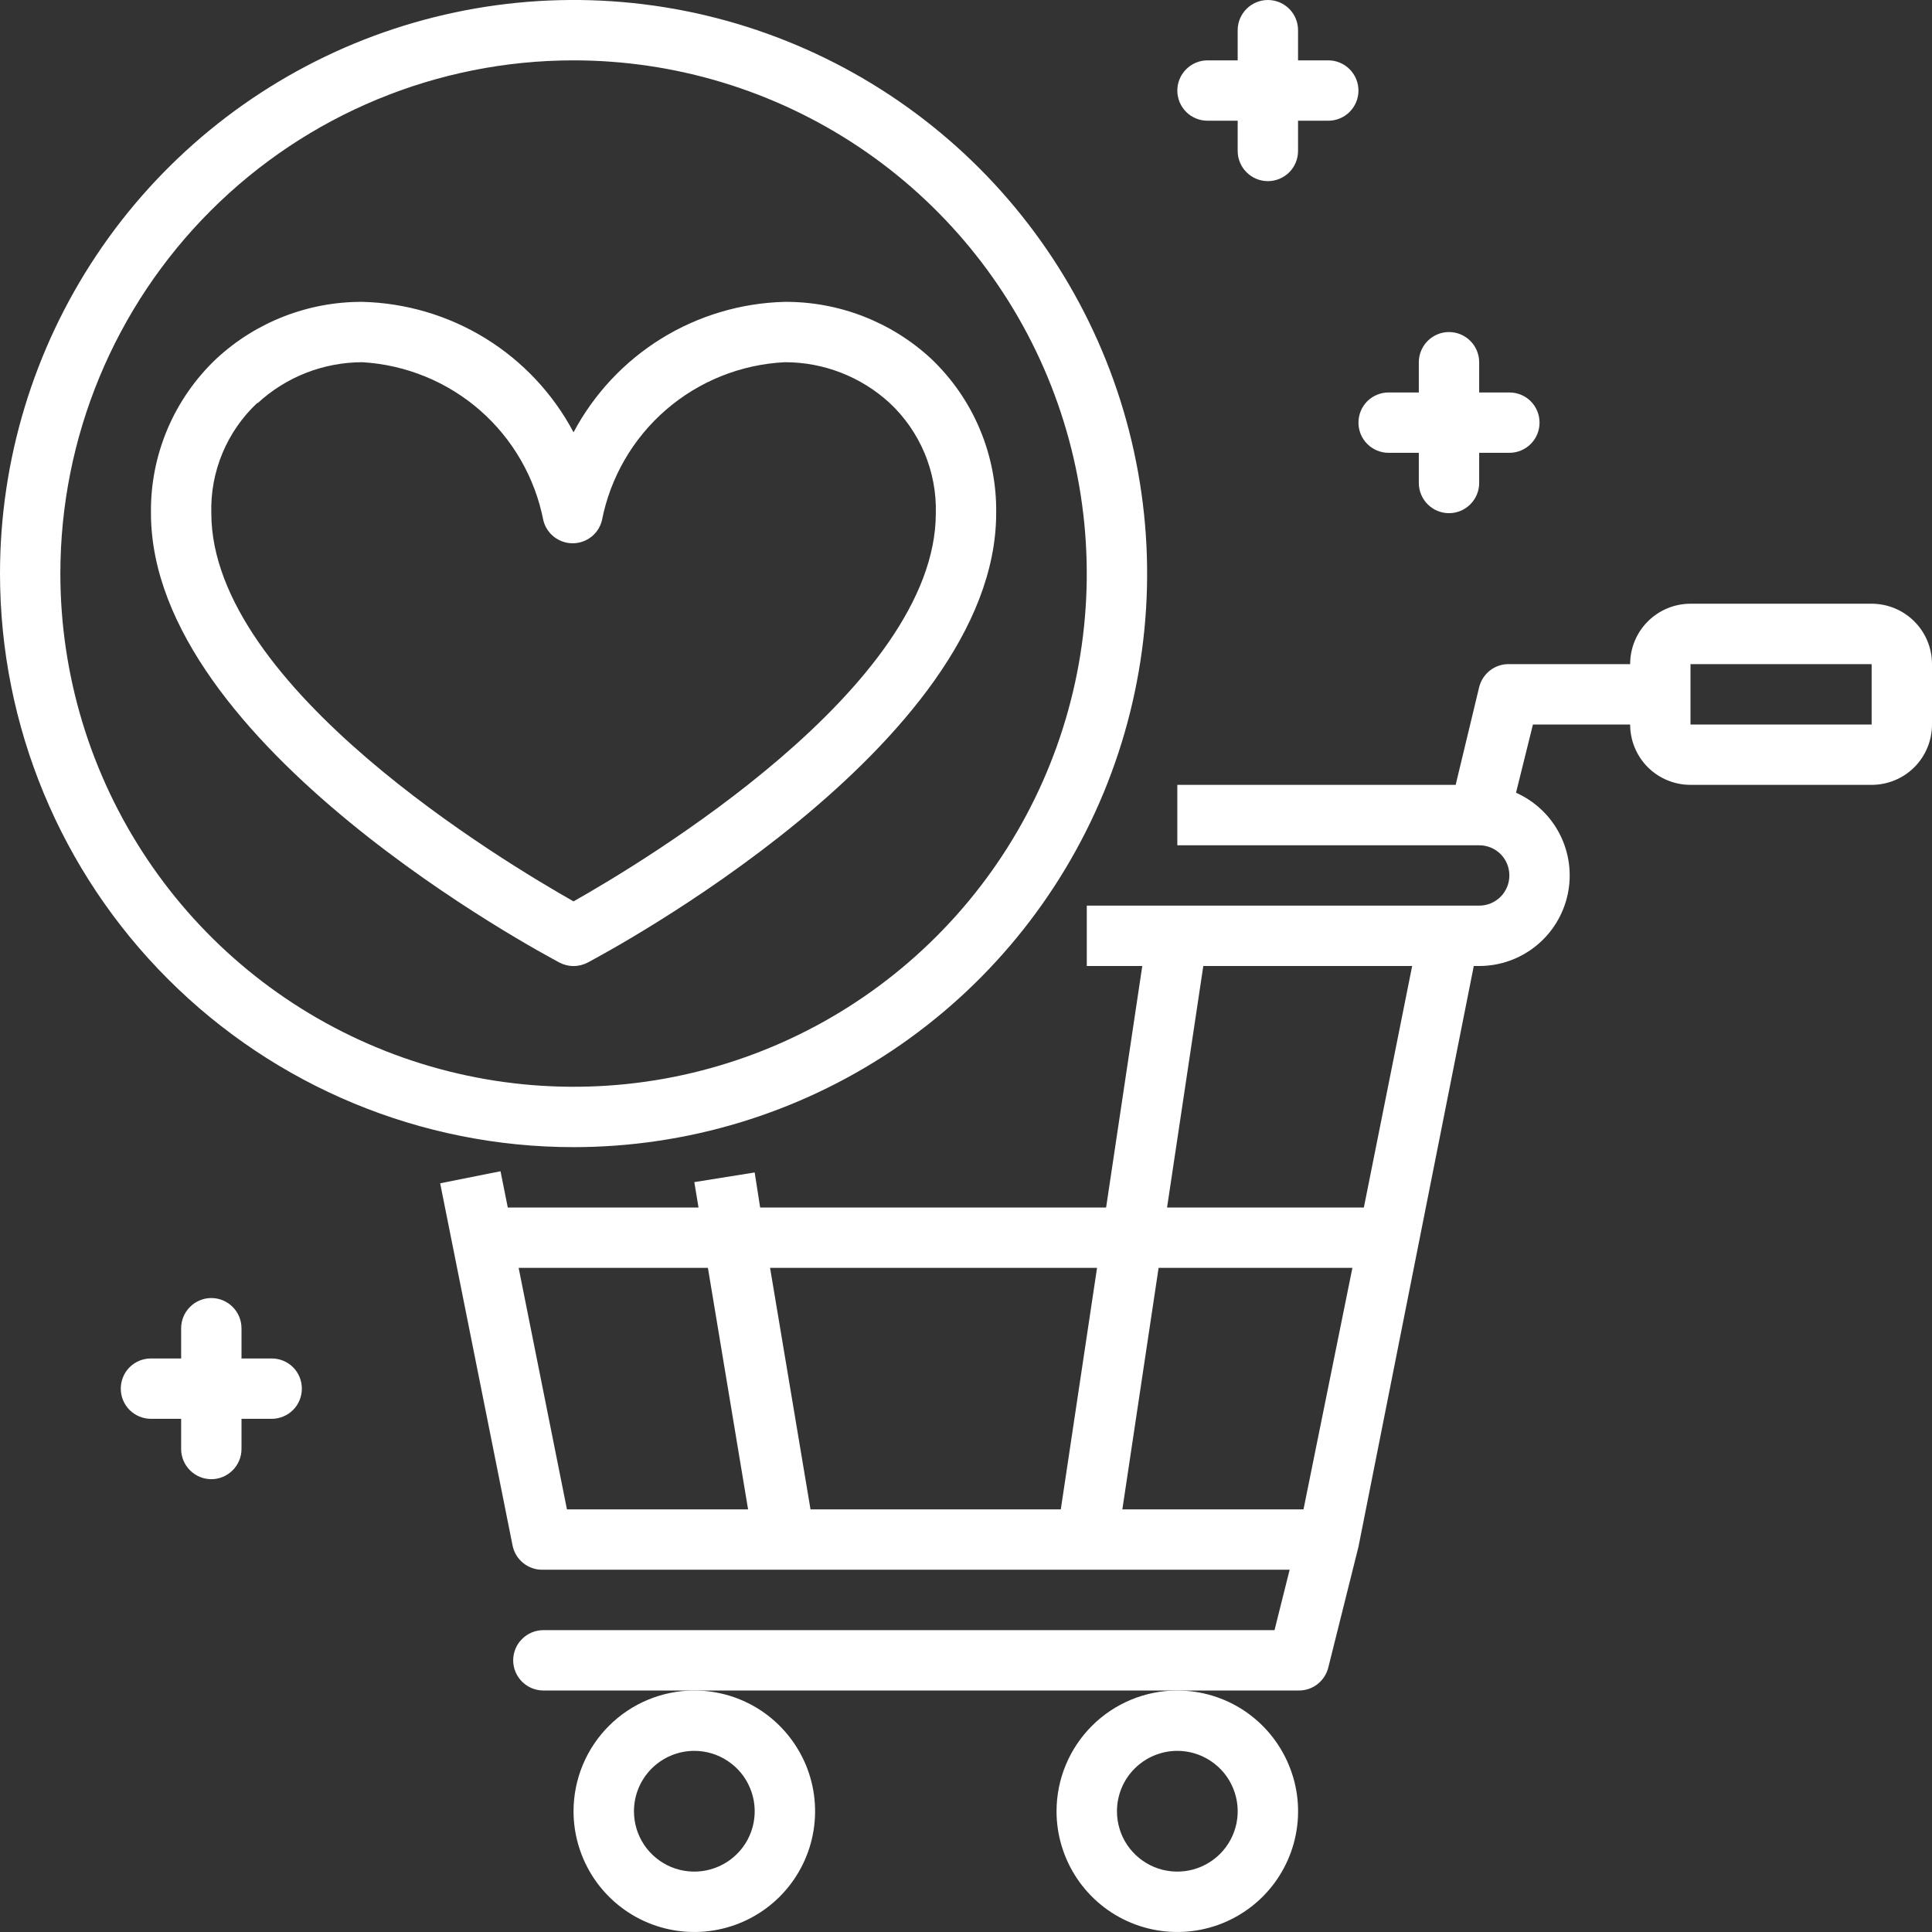 <svg width="29" height="29" viewBox="0 0 29 29" fill="none" xmlns="http://www.w3.org/2000/svg">
<rect x="0" y="0" width="29" height="29" fill="#333333" stroke="none"/>
<g clip-path="url(#clip0)">
<path d="M8.401 14.45C8.465 14.483 8.537 14.501 8.609 14.501C8.682 14.501 8.753 14.483 8.818 14.45C9.063 14.319 14.953 11.192 14.953 7.703C14.959 7.27 14.875 6.84 14.707 6.441C14.539 6.041 14.289 5.681 13.975 5.383C13.378 4.831 12.594 4.527 11.781 4.531C11.127 4.547 10.488 4.736 9.93 5.08C9.373 5.424 8.917 5.91 8.609 6.489C8.302 5.91 7.846 5.424 7.289 5.08C6.731 4.736 6.092 4.547 5.438 4.531C4.627 4.528 3.844 4.832 3.249 5.383C2.934 5.681 2.683 6.041 2.514 6.44C2.345 6.839 2.26 7.269 2.266 7.703C2.266 11.192 8.156 14.319 8.401 14.45ZM3.87 6.049C4.297 5.656 4.857 5.438 5.438 5.437C6.09 5.475 6.712 5.729 7.204 6.158C7.696 6.588 8.031 7.17 8.156 7.812C8.181 7.91 8.237 7.997 8.317 8.059C8.397 8.121 8.495 8.155 8.596 8.155C8.697 8.155 8.795 8.121 8.875 8.059C8.954 7.997 9.011 7.91 9.035 7.812C9.161 7.166 9.5 6.581 9.998 6.15C10.496 5.72 11.124 5.469 11.781 5.437C12.364 5.436 12.925 5.655 13.354 6.049C13.58 6.26 13.758 6.517 13.878 6.802C13.997 7.087 14.055 7.394 14.047 7.703C14.047 10.318 9.634 12.95 8.609 13.53C7.585 12.95 3.172 10.318 3.172 7.703C3.163 7.394 3.22 7.087 3.339 6.802C3.458 6.517 3.635 6.261 3.861 6.049H3.87Z" fill="white"/>
<path d="M8.609 17.219C10.312 17.219 11.977 16.714 13.393 15.768C14.808 14.822 15.912 13.477 16.564 11.904C17.215 10.331 17.386 8.6 17.053 6.93C16.721 5.26 15.901 3.726 14.697 2.522C13.493 1.318 11.959 0.498 10.289 0.165C8.619 -0.167 6.888 0.004 5.315 0.655C3.742 1.307 2.397 2.41 1.451 3.826C0.505 5.242 6.10352e-05 6.907 6.10352e-05 8.609C6.10352e-05 10.893 0.907 13.083 2.522 14.697C4.136 16.312 6.326 17.219 8.609 17.219ZM8.609 0.906C10.133 0.906 11.622 1.358 12.889 2.204C14.156 3.051 15.143 4.254 15.726 5.662C16.309 7.069 16.462 8.618 16.165 10.112C15.867 11.606 15.134 12.979 14.056 14.056C12.979 15.134 11.607 15.867 10.112 16.165C8.618 16.462 7.069 16.309 5.662 15.726C4.254 15.143 3.051 14.156 2.205 12.889C1.358 11.622 0.906 10.133 0.906 8.609C0.906 6.566 1.718 4.607 3.163 3.162C4.607 1.718 6.566 0.906 8.609 0.906ZM8.609 27.188C8.609 27.546 8.716 27.896 8.915 28.195C9.114 28.492 9.397 28.725 9.728 28.862C10.059 28.999 10.424 29.035 10.775 28.965C11.127 28.895 11.45 28.723 11.704 28.469C11.957 28.216 12.13 27.893 12.2 27.541C12.27 27.189 12.234 26.825 12.097 26.494C11.959 26.163 11.727 25.88 11.429 25.68C11.131 25.481 10.78 25.375 10.422 25.375C9.941 25.375 9.48 25.566 9.14 25.906C8.8 26.246 8.609 26.707 8.609 27.188ZM10.422 26.281C10.601 26.281 10.776 26.334 10.925 26.434C11.075 26.534 11.191 26.675 11.259 26.841C11.328 27.006 11.346 27.189 11.311 27.364C11.276 27.54 11.19 27.702 11.063 27.828C10.936 27.955 10.774 28.041 10.599 28.076C10.423 28.111 10.241 28.093 10.075 28.025C9.91 27.956 9.768 27.84 9.668 27.691C9.569 27.542 9.516 27.367 9.516 27.188C9.516 26.947 9.611 26.717 9.781 26.547C9.951 26.377 10.182 26.281 10.422 26.281ZM15.859 27.188C15.859 27.546 15.966 27.896 16.165 28.195C16.364 28.492 16.647 28.725 16.978 28.862C17.309 28.999 17.674 29.035 18.026 28.965C18.377 28.895 18.7 28.723 18.954 28.469C19.207 28.216 19.38 27.893 19.45 27.541C19.52 27.189 19.484 26.825 19.346 26.494C19.209 26.163 18.977 25.88 18.679 25.68C18.381 25.481 18.03 25.375 17.672 25.375C17.191 25.375 16.73 25.566 16.39 25.906C16.05 26.246 15.859 26.707 15.859 27.188ZM17.672 26.281C17.851 26.281 18.026 26.334 18.175 26.434C18.325 26.534 18.441 26.675 18.509 26.841C18.578 27.006 18.596 27.189 18.561 27.364C18.526 27.54 18.439 27.702 18.313 27.828C18.186 27.955 18.024 28.041 17.849 28.076C17.673 28.111 17.491 28.093 17.325 28.025C17.16 27.956 17.018 27.84 16.918 27.691C16.819 27.542 16.766 27.367 16.766 27.188C16.766 26.947 16.861 26.717 17.031 26.547C17.201 26.377 17.432 26.281 17.672 26.281Z" fill="white"/>
<path d="M28.094 9.062H25.375C25.135 9.062 24.904 9.158 24.734 9.328C24.564 9.498 24.469 9.728 24.469 9.969H22.656C22.553 9.966 22.451 9.998 22.369 10.061C22.287 10.124 22.228 10.213 22.203 10.313L21.85 11.781H17.672V12.688H22.203C22.323 12.688 22.439 12.735 22.524 12.82C22.609 12.905 22.656 13.02 22.656 13.141C22.656 13.261 22.609 13.376 22.524 13.461C22.439 13.546 22.323 13.594 22.203 13.594H16.313V14.5H17.146L16.603 18.125H11.41L11.328 17.599L10.422 17.744L10.485 18.125H7.622L7.513 17.581L6.607 17.762L7.694 23.2C7.715 23.304 7.772 23.397 7.855 23.463C7.938 23.529 8.041 23.565 8.147 23.562H19.358L19.131 24.469H8.156C8.036 24.469 7.921 24.517 7.836 24.602C7.751 24.686 7.703 24.802 7.703 24.922C7.703 25.042 7.751 25.157 7.836 25.242C7.921 25.327 8.036 25.375 8.156 25.375H19.484C19.588 25.378 19.689 25.346 19.772 25.283C19.854 25.22 19.913 25.131 19.938 25.031L20.391 23.218L22.122 14.5H22.203C22.515 14.5 22.816 14.393 23.058 14.197C23.3 14.001 23.467 13.728 23.532 13.423C23.597 13.119 23.555 12.801 23.414 12.524C23.273 12.246 23.04 12.026 22.756 11.899L23.01 10.875H24.469C24.469 11.115 24.564 11.346 24.734 11.516C24.904 11.686 25.135 11.781 25.375 11.781H28.094C28.334 11.781 28.565 11.686 28.735 11.516C28.905 11.346 29 11.115 29 10.875V9.969C29 9.728 28.905 9.498 28.735 9.328C28.565 9.158 28.334 9.062 28.094 9.062ZM16.467 19.031L15.923 22.656H12.166L11.559 19.031H16.467ZM19.566 22.656H16.847L17.391 19.031H20.3L19.566 22.656ZM7.785 19.031H10.626L11.229 22.656H8.51L7.785 19.031ZM20.472 18.125H17.518L18.062 14.5H21.197L20.472 18.125ZM25.375 10.875V9.969H28.094V10.875H25.375ZM20.844 6.797H21.297V7.25C21.297 7.37 21.345 7.485 21.43 7.57C21.515 7.655 21.63 7.703 21.75 7.703C21.87 7.703 21.985 7.655 22.07 7.57C22.155 7.485 22.203 7.37 22.203 7.25V6.797H22.656C22.776 6.797 22.892 6.749 22.977 6.664C23.062 6.579 23.109 6.464 23.109 6.344C23.109 6.224 23.062 6.108 22.977 6.023C22.892 5.938 22.776 5.891 22.656 5.891H22.203V5.438C22.203 5.317 22.155 5.202 22.07 5.117C21.985 5.032 21.87 4.984 21.75 4.984C21.63 4.984 21.515 5.032 21.43 5.117C21.345 5.202 21.297 5.317 21.297 5.438V5.891H20.844C20.724 5.891 20.608 5.938 20.523 6.023C20.438 6.108 20.391 6.224 20.391 6.344C20.391 6.464 20.438 6.579 20.523 6.664C20.608 6.749 20.724 6.797 20.844 6.797ZM18.125 1.812H18.578V2.266C18.578 2.386 18.626 2.501 18.711 2.586C18.796 2.671 18.911 2.719 19.031 2.719C19.151 2.719 19.267 2.671 19.352 2.586C19.437 2.501 19.484 2.386 19.484 2.266V1.812H19.938C20.058 1.812 20.173 1.765 20.258 1.68C20.343 1.595 20.391 1.48 20.391 1.359C20.391 1.239 20.343 1.124 20.258 1.039C20.173 0.954 20.058 0.906 19.938 0.906H19.484V0.453C19.484 0.333 19.437 0.218 19.352 0.133C19.267 0.048 19.151 0 19.031 0C18.911 0 18.796 0.048 18.711 0.133C18.626 0.218 18.578 0.333 18.578 0.453V0.906H18.125C18.005 0.906 17.89 0.954 17.805 1.039C17.72 1.124 17.672 1.239 17.672 1.359C17.672 1.48 17.72 1.595 17.805 1.68C17.89 1.765 18.005 1.812 18.125 1.812ZM4.078 20.391H3.625V19.938C3.625 19.817 3.577 19.702 3.492 19.617C3.407 19.532 3.292 19.484 3.172 19.484C3.052 19.484 2.937 19.532 2.852 19.617C2.767 19.702 2.719 19.817 2.719 19.938V20.391H2.266C2.146 20.391 2.03 20.438 1.945 20.523C1.86 20.608 1.813 20.724 1.813 20.844C1.813 20.964 1.86 21.079 1.945 21.164C2.03 21.249 2.146 21.297 2.266 21.297H2.719V21.75C2.719 21.87 2.767 21.985 2.852 22.07C2.937 22.155 3.052 22.203 3.172 22.203C3.292 22.203 3.407 22.155 3.492 22.07C3.577 21.985 3.625 21.87 3.625 21.75V21.297H4.078C4.198 21.297 4.314 21.249 4.399 21.164C4.484 21.079 4.531 20.964 4.531 20.844C4.531 20.724 4.484 20.608 4.399 20.523C4.314 20.438 4.198 20.391 4.078 20.391Z" fill="white"/>
</g>
<defs>
<clipPath id="clip0">
<rect width="29" height="29" fill="white"/>
</clipPath>
</defs>
</svg>
